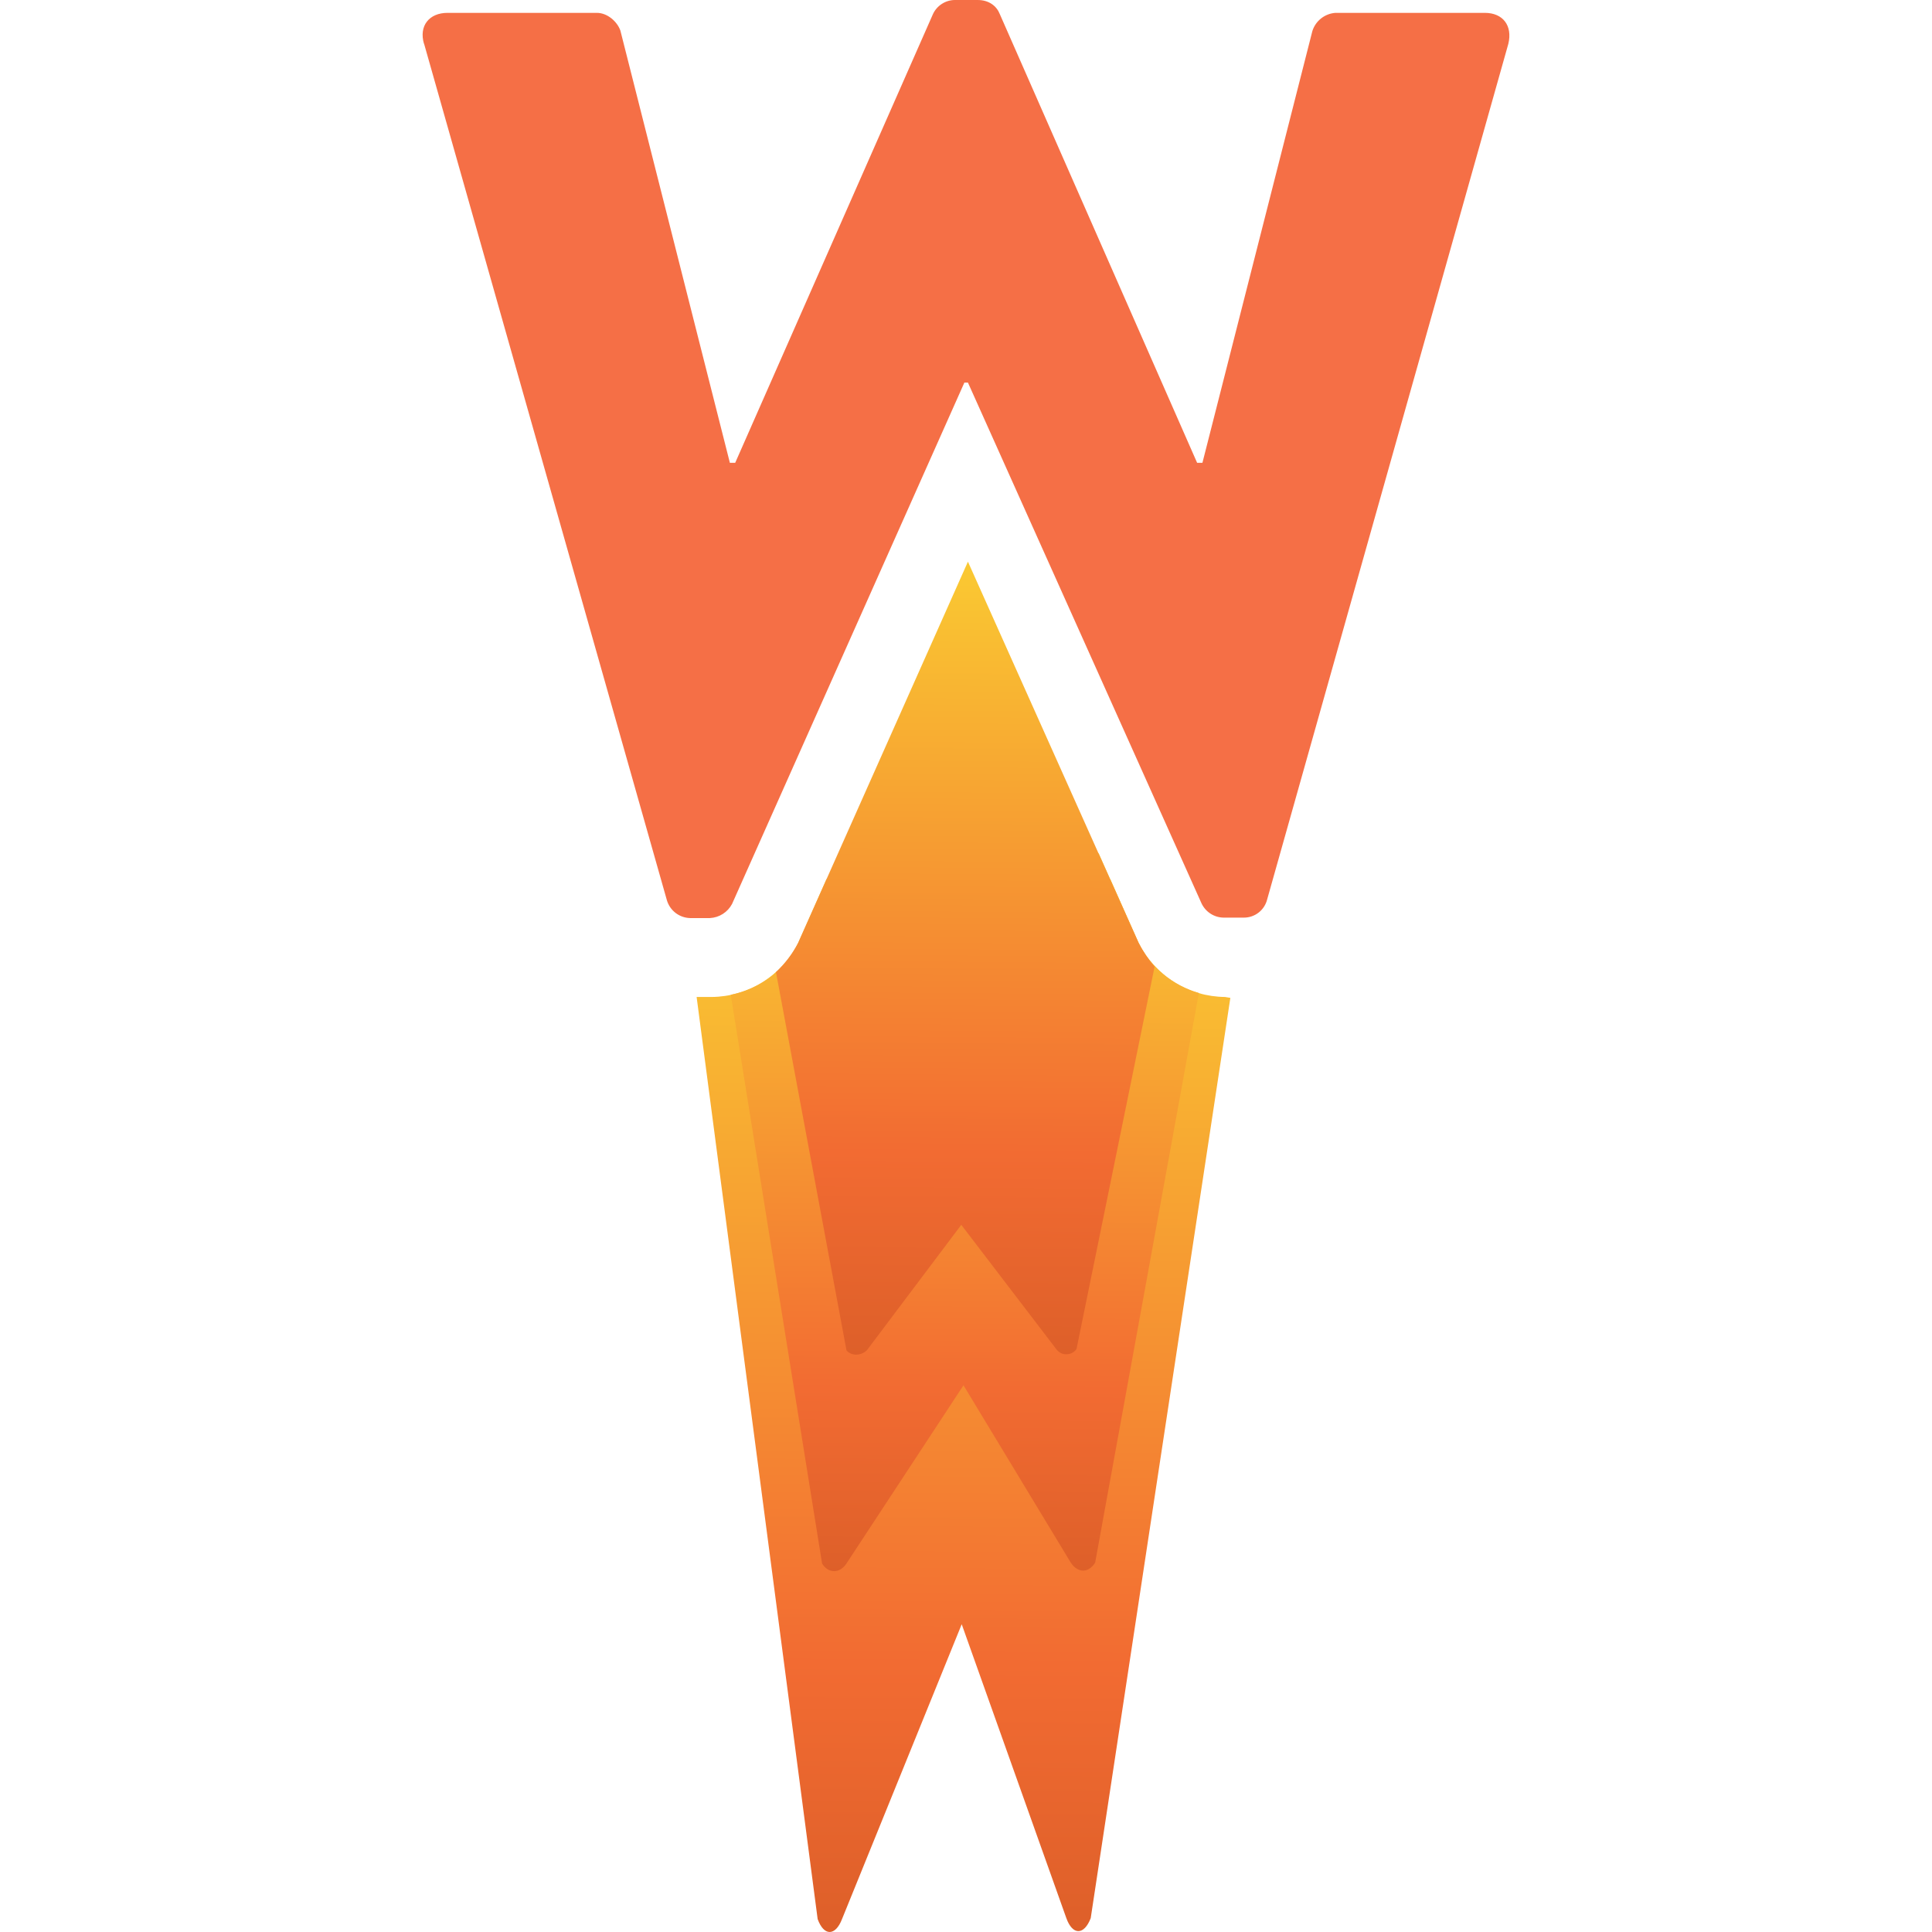 <svg width="128" height="128" viewBox="0 0 128 128" fill="none" xmlns="http://www.w3.org/2000/svg">
<rect width="128" height="128" fill="white"/>
<path fill-rule="evenodd" clip-rule="evenodd" d="M81.162 66.052C79.97 66.042 78.804 65.701 77.793 65.069C76.782 64.436 75.966 63.537 75.435 62.469L73.555 58.24H54.759L52.879 62.469C52.348 63.537 51.532 64.436 50.521 65.069C49.51 65.701 48.344 66.042 47.152 66.052H46.153L54.171 127.141C54.583 128.286 55.346 128.286 55.787 127.141L63.716 107.61L70.648 127.082C71.059 128.228 71.822 128.228 72.263 127.082L81.514 66.111L81.162 66.052Z" fill="url(#paint0_linear_1492_7823)"/>
<path fill-rule="evenodd" clip-rule="evenodd" d="M72.792 56.536H55.581L52.938 62.469C52.495 63.349 51.858 64.115 51.074 64.711C50.29 65.306 49.381 65.715 48.415 65.905L54.465 103.586C54.876 104.262 55.64 104.262 56.08 103.586L63.834 91.78L70.941 103.528C71.411 104.232 72.116 104.232 72.557 103.528L79.429 65.788C78.57 65.541 77.772 65.119 77.084 64.547C76.397 63.976 75.835 63.269 75.435 62.469L72.792 56.536Z" fill="url(#paint1_linear_1492_7823)"/>
<path fill-rule="evenodd" clip-rule="evenodd" d="M75.435 62.469L64.128 37.212L52.879 62.469C52.503 63.194 52.006 63.849 51.411 64.408L56.081 89.46C56.315 89.783 56.962 89.901 57.432 89.46L63.687 81.148L69.972 89.372C70.354 89.901 71.059 89.783 71.323 89.372L76.493 64.055C76.084 63.566 75.729 63.035 75.435 62.469Z" fill="url(#paint2_linear_1492_7823)"/>
<path fill-rule="evenodd" clip-rule="evenodd" d="M28.091 2.908C27.738 1.703 28.443 0.852 29.648 0.852H39.545C40.25 0.852 40.896 1.439 41.102 2.026L48.356 30.662H48.709L61.808 0.94C61.934 0.664 62.137 0.429 62.392 0.263C62.646 0.096 62.942 0.005 63.247 0H64.774C65.537 0 66.037 0.411 66.242 0.94L79.312 30.662H79.664L86.948 2.056C87.053 1.725 87.254 1.434 87.527 1.219C87.799 1.005 88.129 0.877 88.475 0.852H98.373C99.577 0.852 100.223 1.703 99.93 2.908L83.952 59.591C83.866 59.937 83.666 60.245 83.383 60.464C83.101 60.682 82.753 60.799 82.396 60.795H81.074C80.766 60.792 80.465 60.702 80.205 60.536C79.945 60.369 79.738 60.133 79.606 59.855L64.128 25.346H63.893L48.503 59.884C48.361 60.155 48.151 60.384 47.893 60.549C47.636 60.714 47.34 60.808 47.034 60.824H45.713C45.367 60.814 45.033 60.695 44.759 60.484C44.485 60.273 44.284 59.981 44.185 59.65L28.091 2.878V2.908Z" fill="#F56F46"/>
<defs>
<linearGradient id="paint0_linear_1492_7823" x1="45.595" y1="128.345" x2="46.095" y2="58.24" gradientUnits="userSpaceOnUse">
<stop stop-color="#DD5F29"/>
<stop offset="0.26" stop-color="#F26B32"/>
<stop offset="1" stop-color="#FAC932"/>
</linearGradient>
<linearGradient id="paint1_linear_1492_7823" x1="47.886" y1="104.35" x2="48.18" y2="56.536" gradientUnits="userSpaceOnUse">
<stop stop-color="#DD5F29"/>
<stop offset="0.26" stop-color="#F26B32"/>
<stop offset="1" stop-color="#FAC932"/>
</linearGradient>
<linearGradient id="paint2_linear_1492_7823" x1="50.999" y1="90.018" x2="51.411" y2="37.241" gradientUnits="userSpaceOnUse">
<stop stop-color="#DD5F29"/>
<stop offset="0.26" stop-color="#F26B32"/>
<stop offset="1" stop-color="#FAC932"/>
</linearGradient>
</defs>
</svg>
